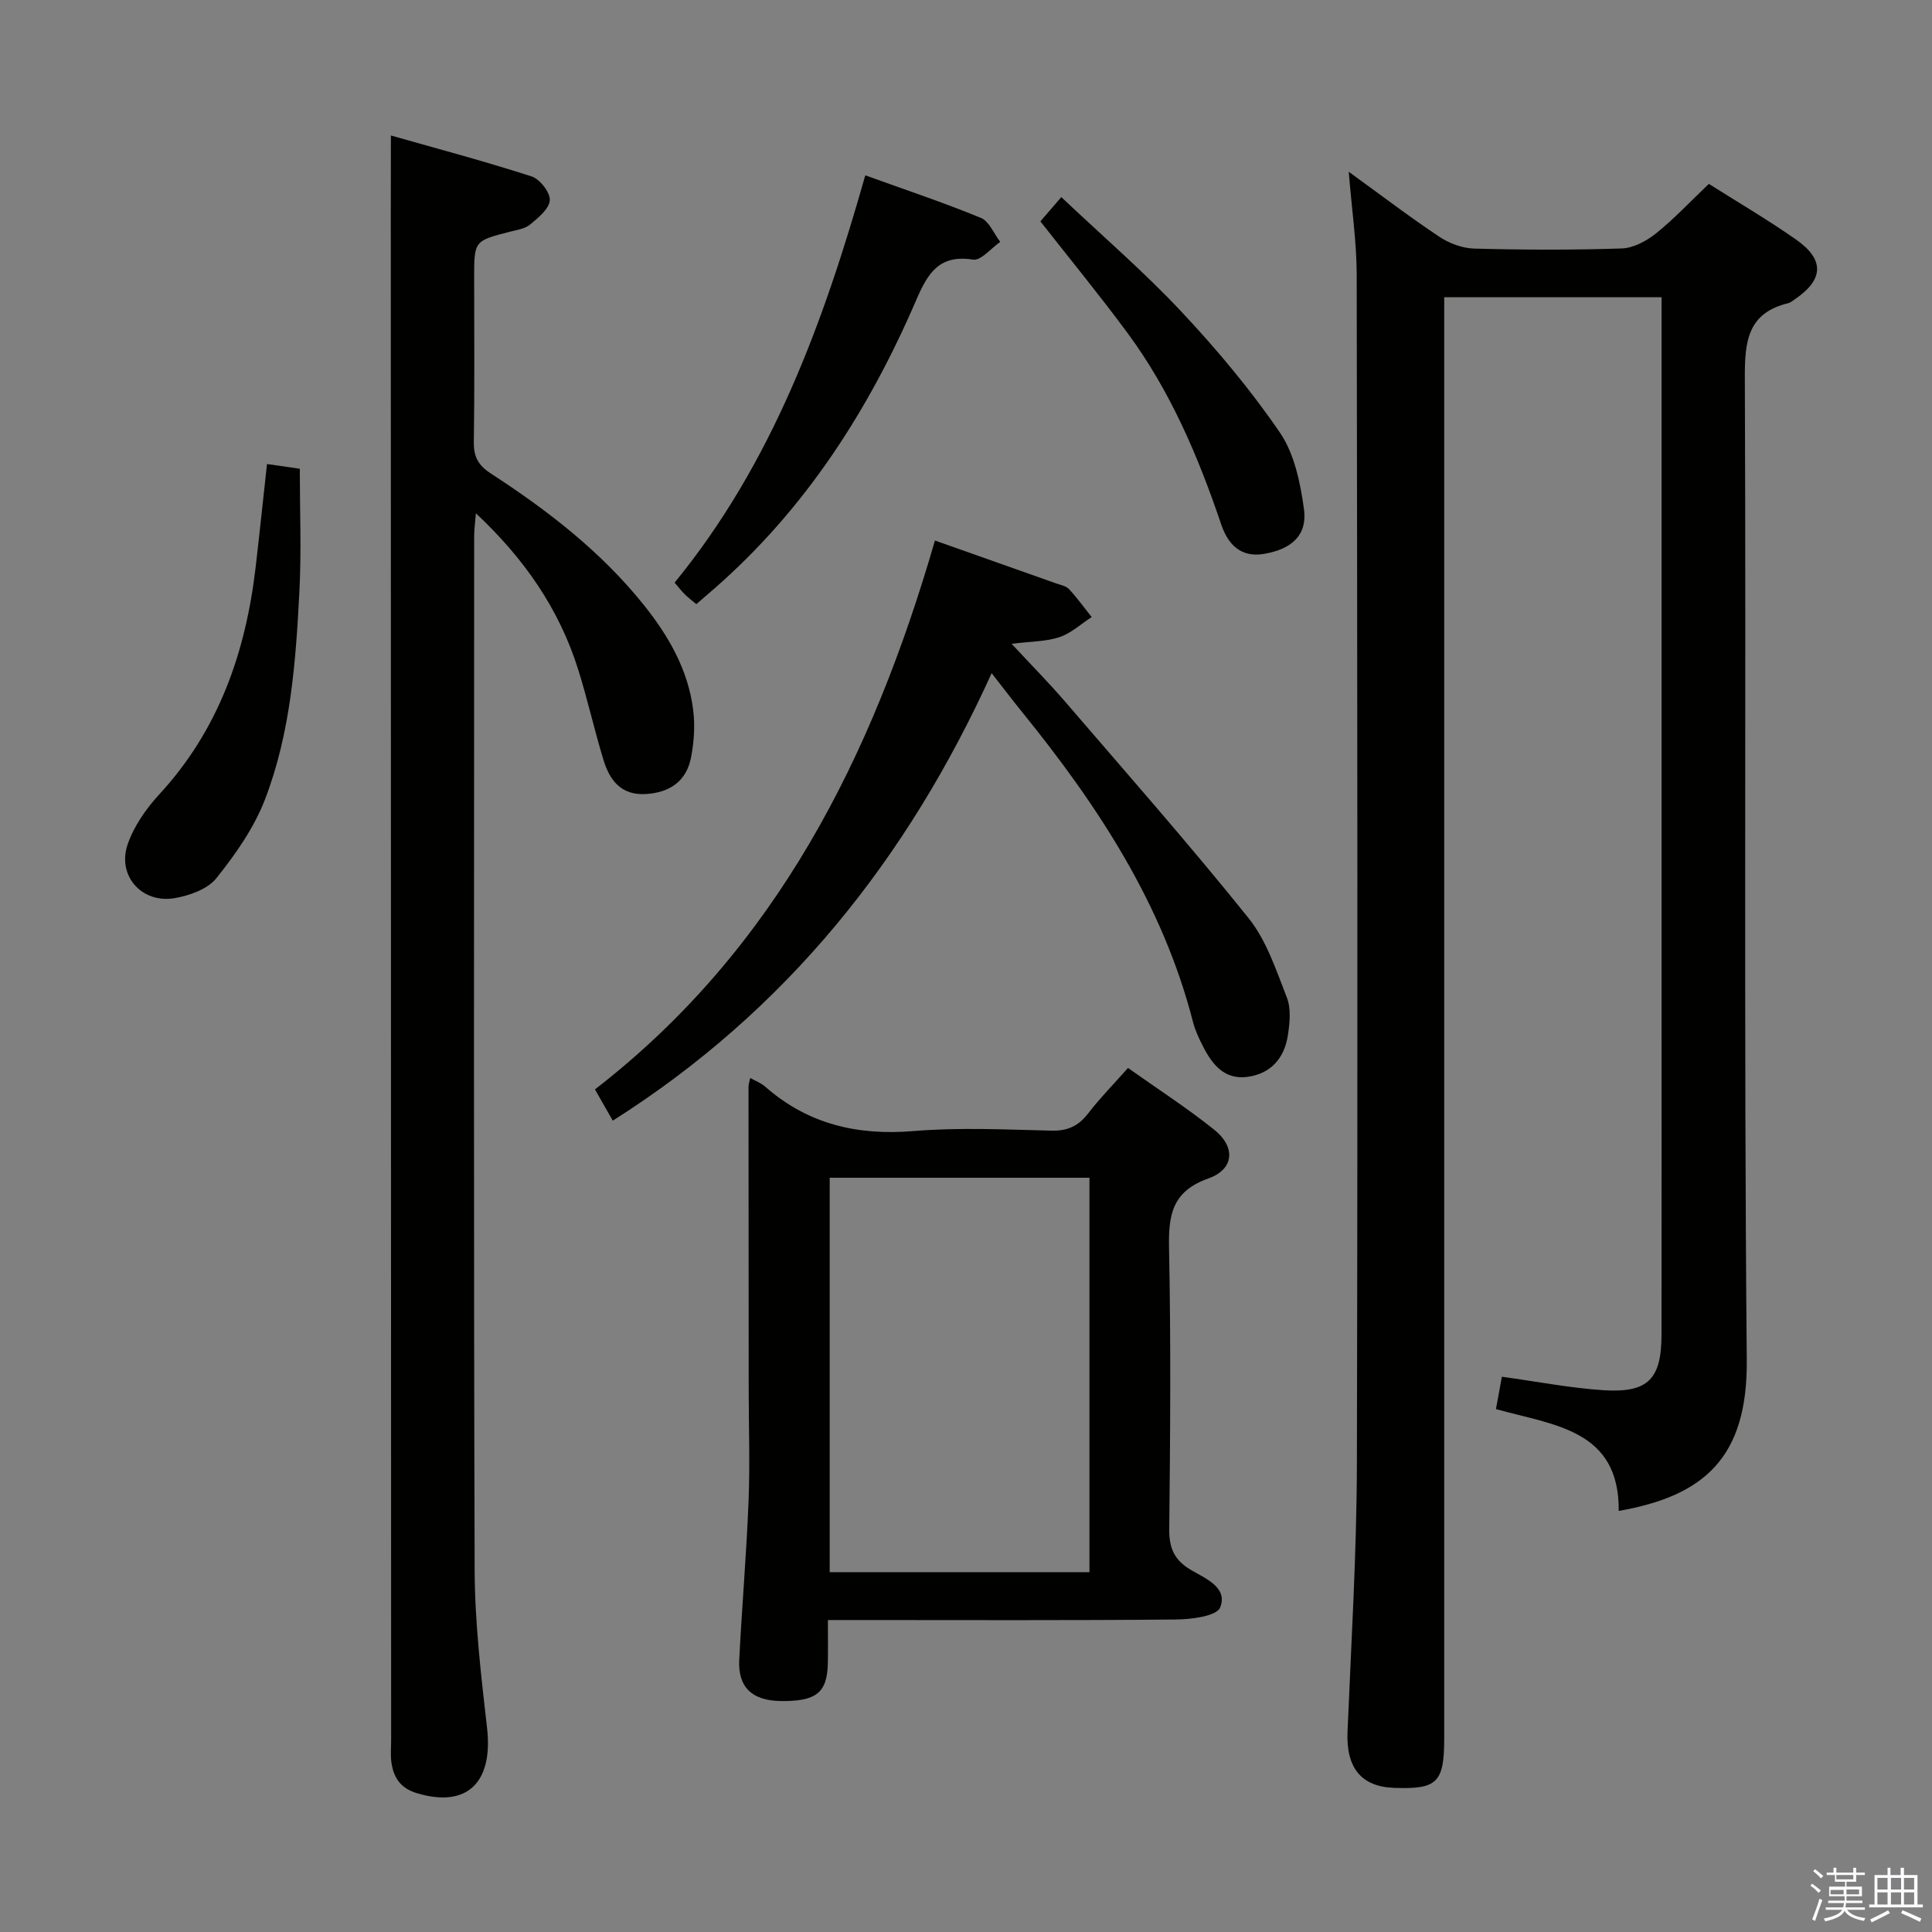 <svg enable-background="new 0 0 400 400" viewBox="0 0 400 400" xmlns="http://www.w3.org/2000/svg"><rect x="0" y="0" width="400" height="400" fill="#808080" stroke="none"/><path d="m374.8 390.4.4-.4c.7.5 1.3 1 1.8 1.4l-.5.5c-.5-.6-1.1-1.1-1.7-1.5zm1 7.3-.6-.3c.5-1.4 1.1-2.8 1.5-4.3.2.1.4.2.6.3-.5 1.3-1 2.8-1.5 4.3zm-.4-10.3.4-.4c.4.3 1 .8 1.7 1.4l-.5.5c-.4-.5-1-1-1.6-1.5zm2.5.3h1.7v-1h.6v1h3.5v-1h.6v1h1.8v.5h-1.8v1.4h-2v1h3.2v2h-3.2v.9h3.3v.5h-3.4c0 .3-.1.6-.1.9h4v.5h-3.7c.7.9 1.9 1.5 3.8 1.7-.1.2-.2.4-.3.6-2.1-.4-3.5-1.1-4-2.1-.4 1-1.8 1.7-4 2.2-.1-.2-.2-.4-.3-.6 2.1-.4 3.4-1 3.8-1.8h-3.4v-.5h3.6c.1-.3.1-.6.2-.9h-3.3v-.5h3.4c0-.3 0-.6 0-.9h-3.2v-2h3.3v-1h-2.1v-1.4h-1.7v-.5zm1.1 3.5v1h2.7c0-.3 0-.4 0-.4 0-.2 0-.2 0-.2 0-.1 0-.2 0-.3h-2.7zm1.2-3v.9h3.5v-.9zm4.7 3h-2.6v.6.4h2.6z" fill="#fbfafc"/><path d="m393.6 386.7h.6v1.5h2.8v6.1h1.1v.6h-11.1v-.6h1.1v-6.1h2.7v-1.5h.6v1.5h2.1v-1.5zm-2.7 8.8.4.6c-1.2.6-2.5 1.3-3.8 1.9-.1-.2-.2-.4-.3-.6 1.2-.6 2.5-1.2 3.7-1.9zm-2.2-6.7v2.4h2.1v-2.4zm0 3v2.5h2.1v-2.5zm2.8-3v2.4h2.1v-2.4zm0 3v2.5h2.1v-2.5zm6 6.1c-1.4-.7-2.7-1.3-3.9-1.8l.3-.6c1.5.6 2.7 1.2 3.9 1.7zm-1.2-9.1h-2.1v2.4h2.1zm-2.1 3v2.5h2.1v-2.5z" fill="#fbfafc"/><g fill="#010100"><path d="m279.24 35.56c6.65 4.82 12.59 9.35 18.79 13.48 2.06 1.37 4.79 2.37 7.24 2.43 10.16.27 20.33.31 30.48-.03 2.44-.08 5.17-1.56 7.16-3.16 3.74-3 7.04-6.55 10.89-10.21 5.77 3.66 12.07 7.34 18.03 11.51 6.01 4.2 5.76 8.35-.31 12.44-.41.28-.83.64-1.29.75-8.34 2.02-9.01 7.81-8.98 15.34.28 67.81-.22 135.63.4 203.44.19 20.35-8.92 28.18-26.51 31.27.15-16.87-13.4-17.72-25.42-21.08.41-2.27.81-4.43 1.23-6.7 7.34 1 14.18 2.35 21.07 2.79 9.23.58 11.97-2.32 11.98-11.54.02-23.33.01-46.65.01-69.98 0-46.15 0-92.31 0-138.46 0-1.98 0-3.97 0-6.31-15.02 0-29.73 0-45 0v6.48 291.91c0 9.13-1.45 10.56-10.37 10.23-6.87-.25-9.96-4.2-9.65-11.64.77-18.45 1.89-36.9 1.94-55.35.19-82.14.09-164.28-.04-246.43-.03-6.76-1.03-13.53-1.65-21.18z"/><path d="m80.93 28.05c9.57 2.72 19.42 5.34 29.11 8.47 1.72.55 3.88 3.31 3.79 4.93-.1 1.77-2.39 3.63-4.08 5.04-1.07.89-2.75 1.12-4.19 1.49-7.38 1.89-7.39 1.87-7.39 9.58 0 11.33.1 22.66-.07 33.99-.04 3.02.93 4.79 3.47 6.45 11.77 7.64 22.83 16.16 31.69 27.21 5.17 6.45 9.23 13.49 10.26 21.82.4 3.21.17 6.62-.45 9.8-.94 4.85-4.32 7.23-9.24 7.56-5.19.36-7.61-2.81-8.9-7.09-1.88-6.19-3.29-12.53-5.23-18.7-3.92-12.48-11.1-22.89-21.17-32.33-.16 1.99-.36 3.37-.36 4.75-.02 71.32-.12 142.64.1 213.96.03 10.93 1.33 21.9 2.57 32.79 1.29 11.35-4.2 16.6-14.53 13.49-3.43-1.03-4.85-3.27-5.28-6.45-.2-1.47-.05-2.99-.05-4.49-.02-105.31-.05-210.62-.07-315.94.02-5.11.02-10.22.02-16.33z"/><path d="m171.41 335.41c0 3.53.04 6.17-.01 8.82-.11 6.24-2.36 8.05-9.81 7.95-5.88-.09-8.83-2.86-8.54-8.53.55-10.95 1.5-21.89 1.93-32.84.31-7.78.03-15.58.03-23.37-.02-20.82-.04-41.65-.04-62.47 0-.45.17-.91.35-1.79 1.15.65 2.24 1.04 3.05 1.75 8.88 7.83 19.15 10.22 30.85 9.24 9.43-.78 18.98-.31 28.47-.08 3.35.08 5.59-.96 7.6-3.57 2.42-3.15 5.23-6 8.25-9.41 6.08 4.31 12.2 8.26 17.86 12.79 4.46 3.57 4.15 8.18-1.23 10.09-7.65 2.72-8.27 7.74-8.13 14.61.39 19.32.25 38.65.04 57.97-.04 3.93 1.02 6.42 4.47 8.46 2.98 1.76 7.74 3.62 6.07 7.78-.72 1.8-5.95 2.46-9.14 2.49-21.99.21-43.98.11-65.97.11-1.79 0-3.58 0-6.1 0zm54.15-91.57c-18.09 0-35.92 0-53.78 0v81.66h53.78c0-27.35 0-54.39 0-81.66z"/><path d="m193.57 111.91c8.5 3 16.78 5.93 25.07 8.87.93.33 2.08.53 2.7 1.2 1.68 1.81 3.13 3.84 4.68 5.78-2.21 1.42-4.25 3.34-6.66 4.15-2.78.93-5.89.88-9.92 1.38 4 4.31 7.65 7.99 11.02 11.91 12.78 14.86 25.75 29.58 38.02 44.86 3.73 4.64 5.73 10.79 7.95 16.47.9 2.3.6 5.26.21 7.82-.72 4.73-3.53 7.97-8.41 8.61-4.72.62-7.25-2.57-9.15-6.3-.83-1.62-1.63-3.31-2.08-5.06-6.26-24.41-19.72-44.84-35.32-64.1-1.98-2.44-3.88-4.94-6.37-8.13-17.42 38.39-42.45 69.86-78.44 92.65-1.26-2.2-2.38-4.17-3.69-6.47 37.51-29.03 57.43-68.88 70.39-113.64z"/><path d="m179.15 36.3c8.41 3.04 16.28 5.66 23.93 8.81 1.73.71 2.69 3.27 4.01 4.97-1.89 1.3-3.99 3.93-5.64 3.67-6.97-1.09-9.34 2.77-11.72 8.29-9.77 22.7-22.86 43.18-41.63 59.64-1.23 1.08-2.48 2.15-3.93 3.4-.92-.77-1.7-1.34-2.37-2.01-.7-.69-1.29-1.47-2.13-2.44 20.17-24.66 30.79-53.7 39.48-84.33z"/><path d="m55.28 96.07c2.25.32 4.34.63 6.79.98 0 8.51.35 16.96-.08 25.37-.75 14.61-1.82 29.3-7.12 43.07-2.26 5.89-6.09 11.35-10.06 16.32-1.83 2.28-5.6 3.63-8.7 4.15-6.78 1.13-11.91-4.68-9.68-11.15 1.3-3.77 3.82-7.39 6.56-10.36 12.26-13.3 17.85-29.32 19.92-46.88.83-7.07 1.56-14.16 2.37-21.5z"/><path d="m215.4 45.83c1.36-1.57 2.54-2.94 4.33-5.02 8.64 8.17 17.2 15.53 24.87 23.72 7.36 7.85 14.35 16.19 20.41 25.06 2.99 4.39 4.21 10.36 4.96 15.79.74 5.35-2.45 8.29-8.23 9.29-4.86.84-7.5-1.96-8.9-6.09-4.76-14.07-10.54-27.66-19.43-39.68-5.71-7.73-11.82-15.18-18.01-23.07z"/></g></svg>